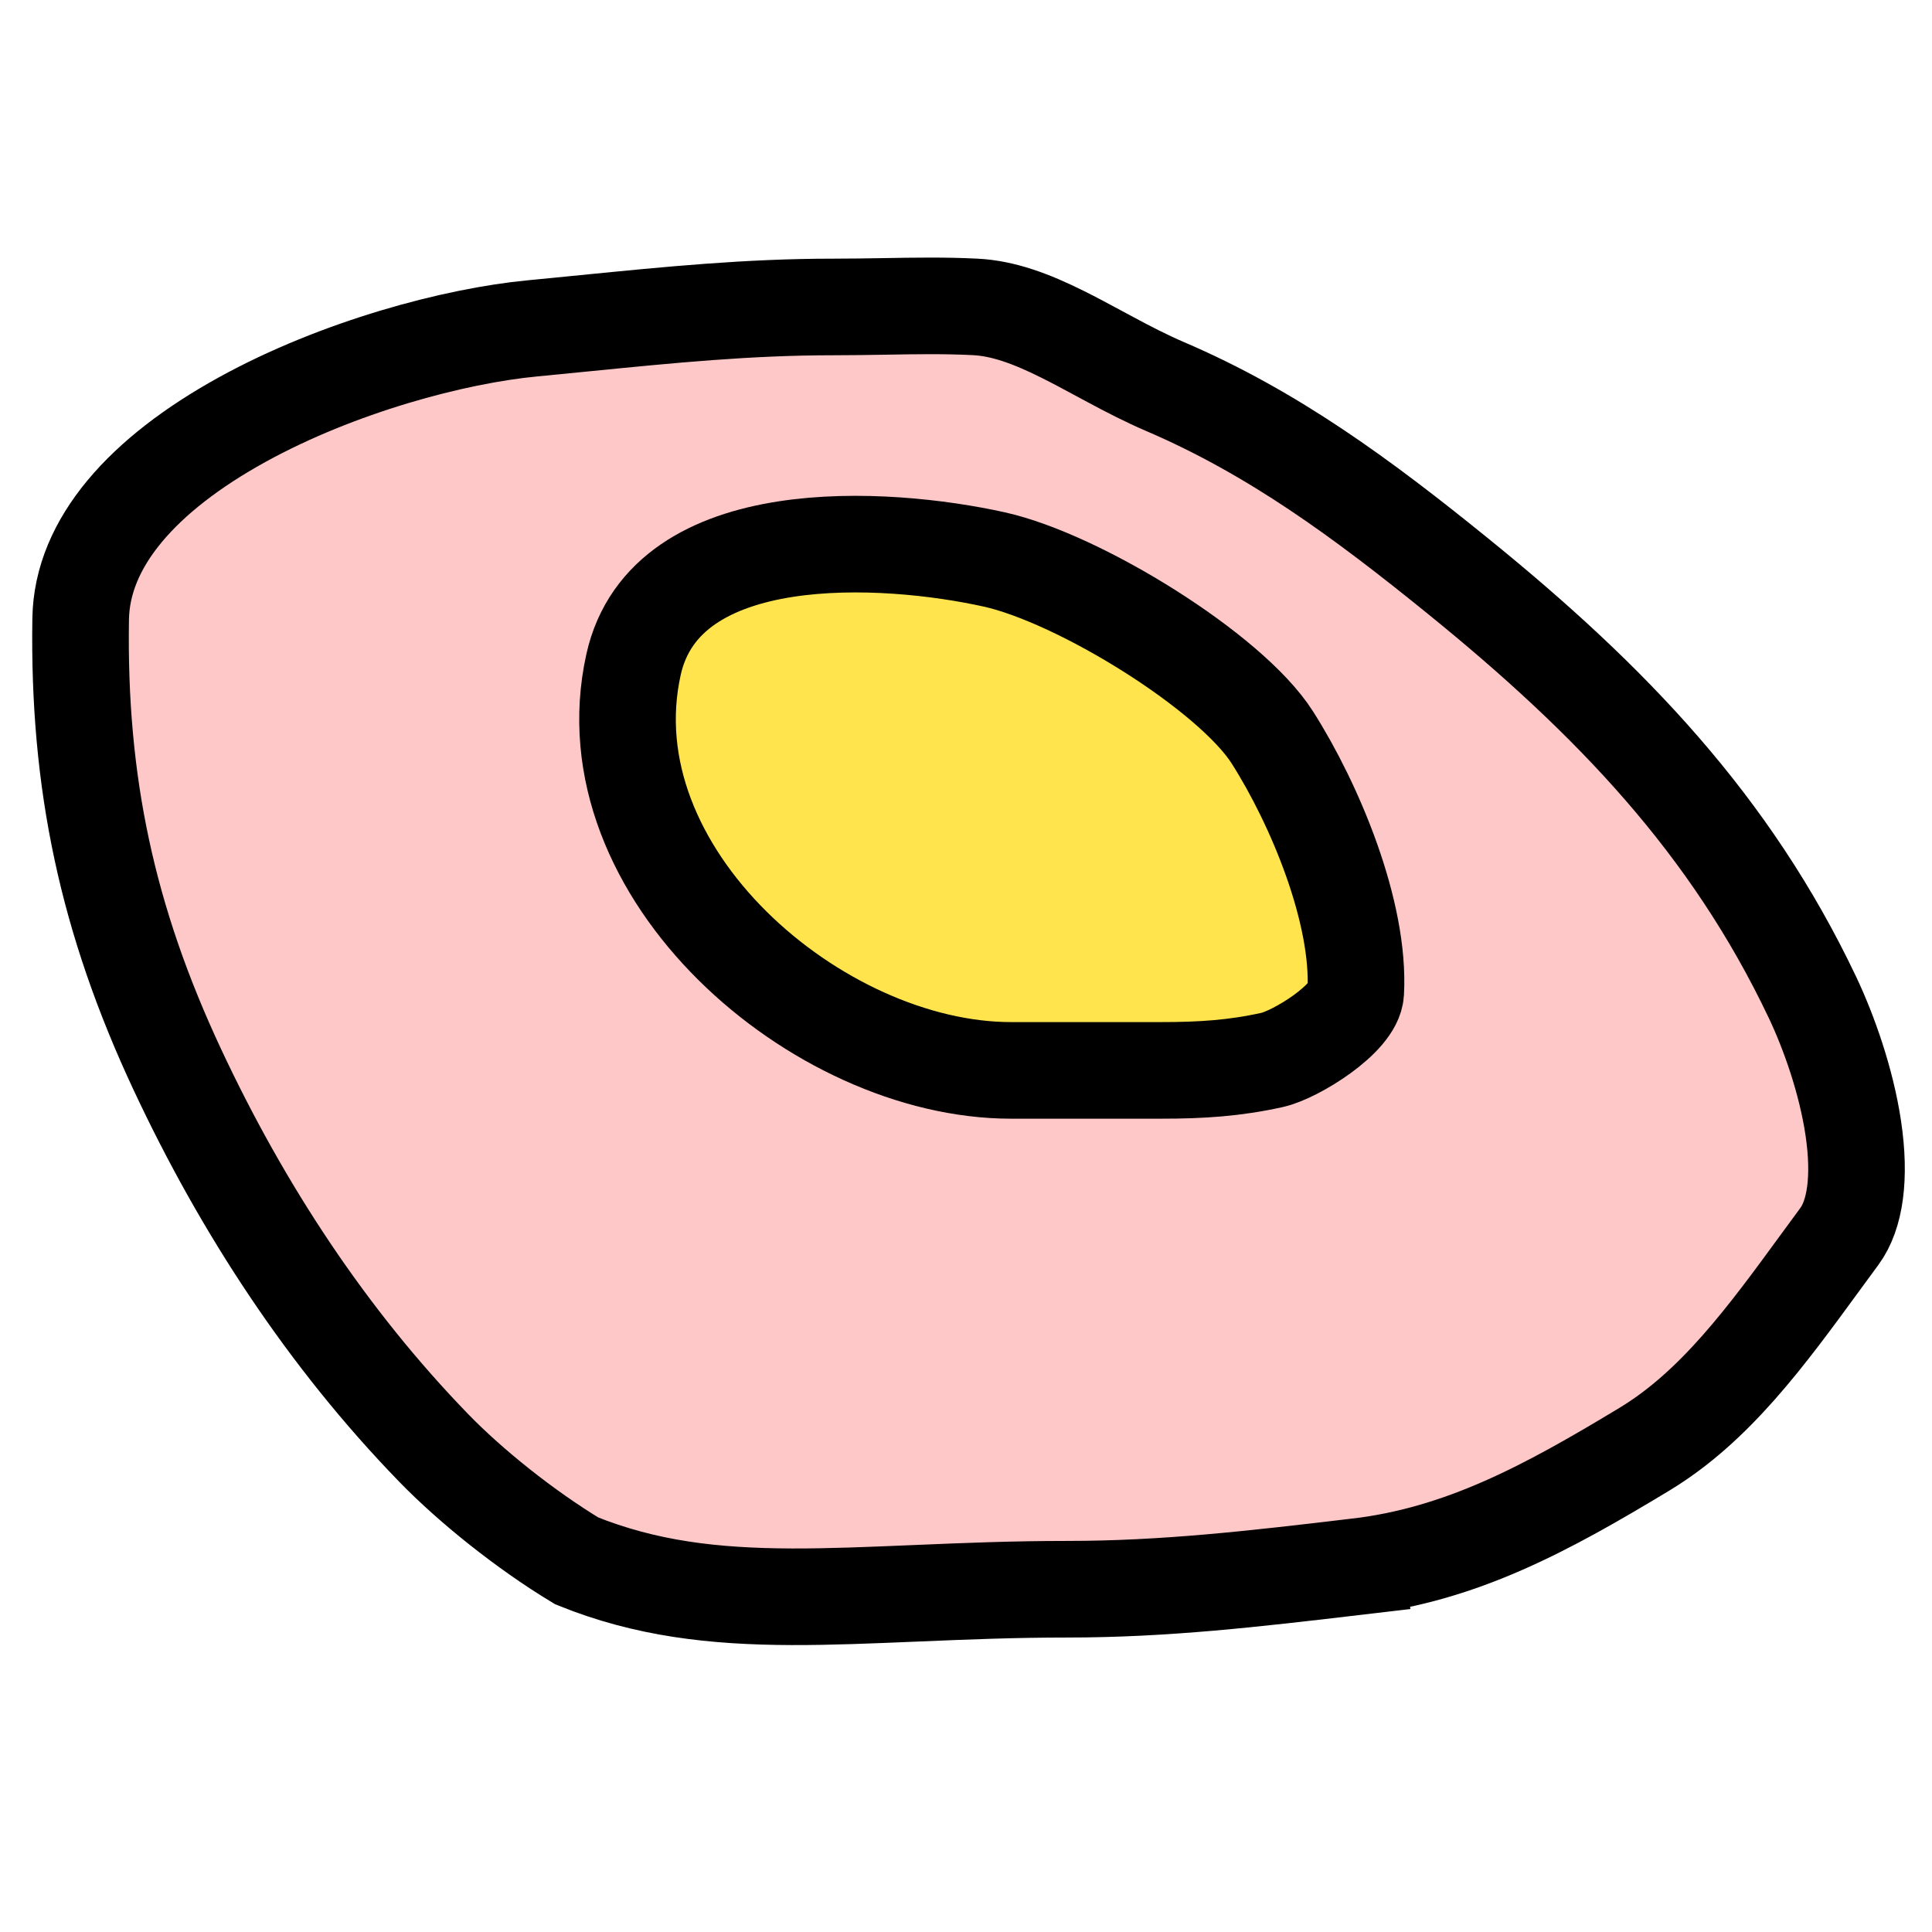 <svg width="60" height="60" viewBox="0 0 60 60" fill="none" xmlns="http://www.w3.org/2000/svg">
<path d="M42.136 48.656L42.311 50.145L42.136 48.656L42.044 48.666C38.948 49.031 36.177 49.355 33.141 49.355C31.49 49.355 29.963 49.417 28.549 49.477L28.397 49.483C27.032 49.54 25.785 49.593 24.59 49.589C22.168 49.581 20.052 49.34 17.91 48.474C16.306 47.504 14.617 46.149 13.477 44.975C10.176 41.577 7.536 37.549 5.51 33.221C3.331 28.566 2.425 24.309 2.505 19.223C2.542 16.851 4.445 14.73 7.512 13.037C10.504 11.387 14.125 10.427 16.534 10.198C17.093 10.145 17.641 10.09 18.182 10.036C20.8 9.776 23.248 9.533 25.869 9.533C26.421 9.533 26.946 9.524 27.456 9.516C28.423 9.499 29.339 9.484 30.284 9.531C31.149 9.574 32.011 9.89 32.998 10.382C33.375 10.569 33.74 10.766 34.129 10.976C34.254 11.043 34.382 11.112 34.513 11.182C35.033 11.461 35.594 11.752 36.176 12.002C39.538 13.443 42.301 15.476 45.299 17.908C50.036 21.751 53.741 25.613 56.286 30.97C56.794 32.041 57.336 33.561 57.556 35.039C57.784 36.578 57.614 37.731 57.124 38.397C56.931 38.658 56.74 38.919 56.551 39.178C54.844 41.516 53.262 43.68 51.071 45.005C48.023 46.848 45.392 48.273 42.136 48.656Z" fill="#FFC8C8" stroke="black" stroke-width="3" stroke-linecap="round"/>
<path d="M19.675 20.637C18.235 27.117 25.394 33.242 31.398 33.242H36.06C37.309 33.242 38.337 33.177 39.513 32.916C40.233 32.756 42.058 31.639 42.103 30.824C42.241 28.341 40.836 24.978 39.513 22.9C38.217 20.863 33.519 17.962 30.88 17.375C27.526 16.63 20.666 16.179 19.675 20.637Z" fill="#FFE44D" stroke="black" stroke-width="3" stroke-linecap="round"/>
</svg>
